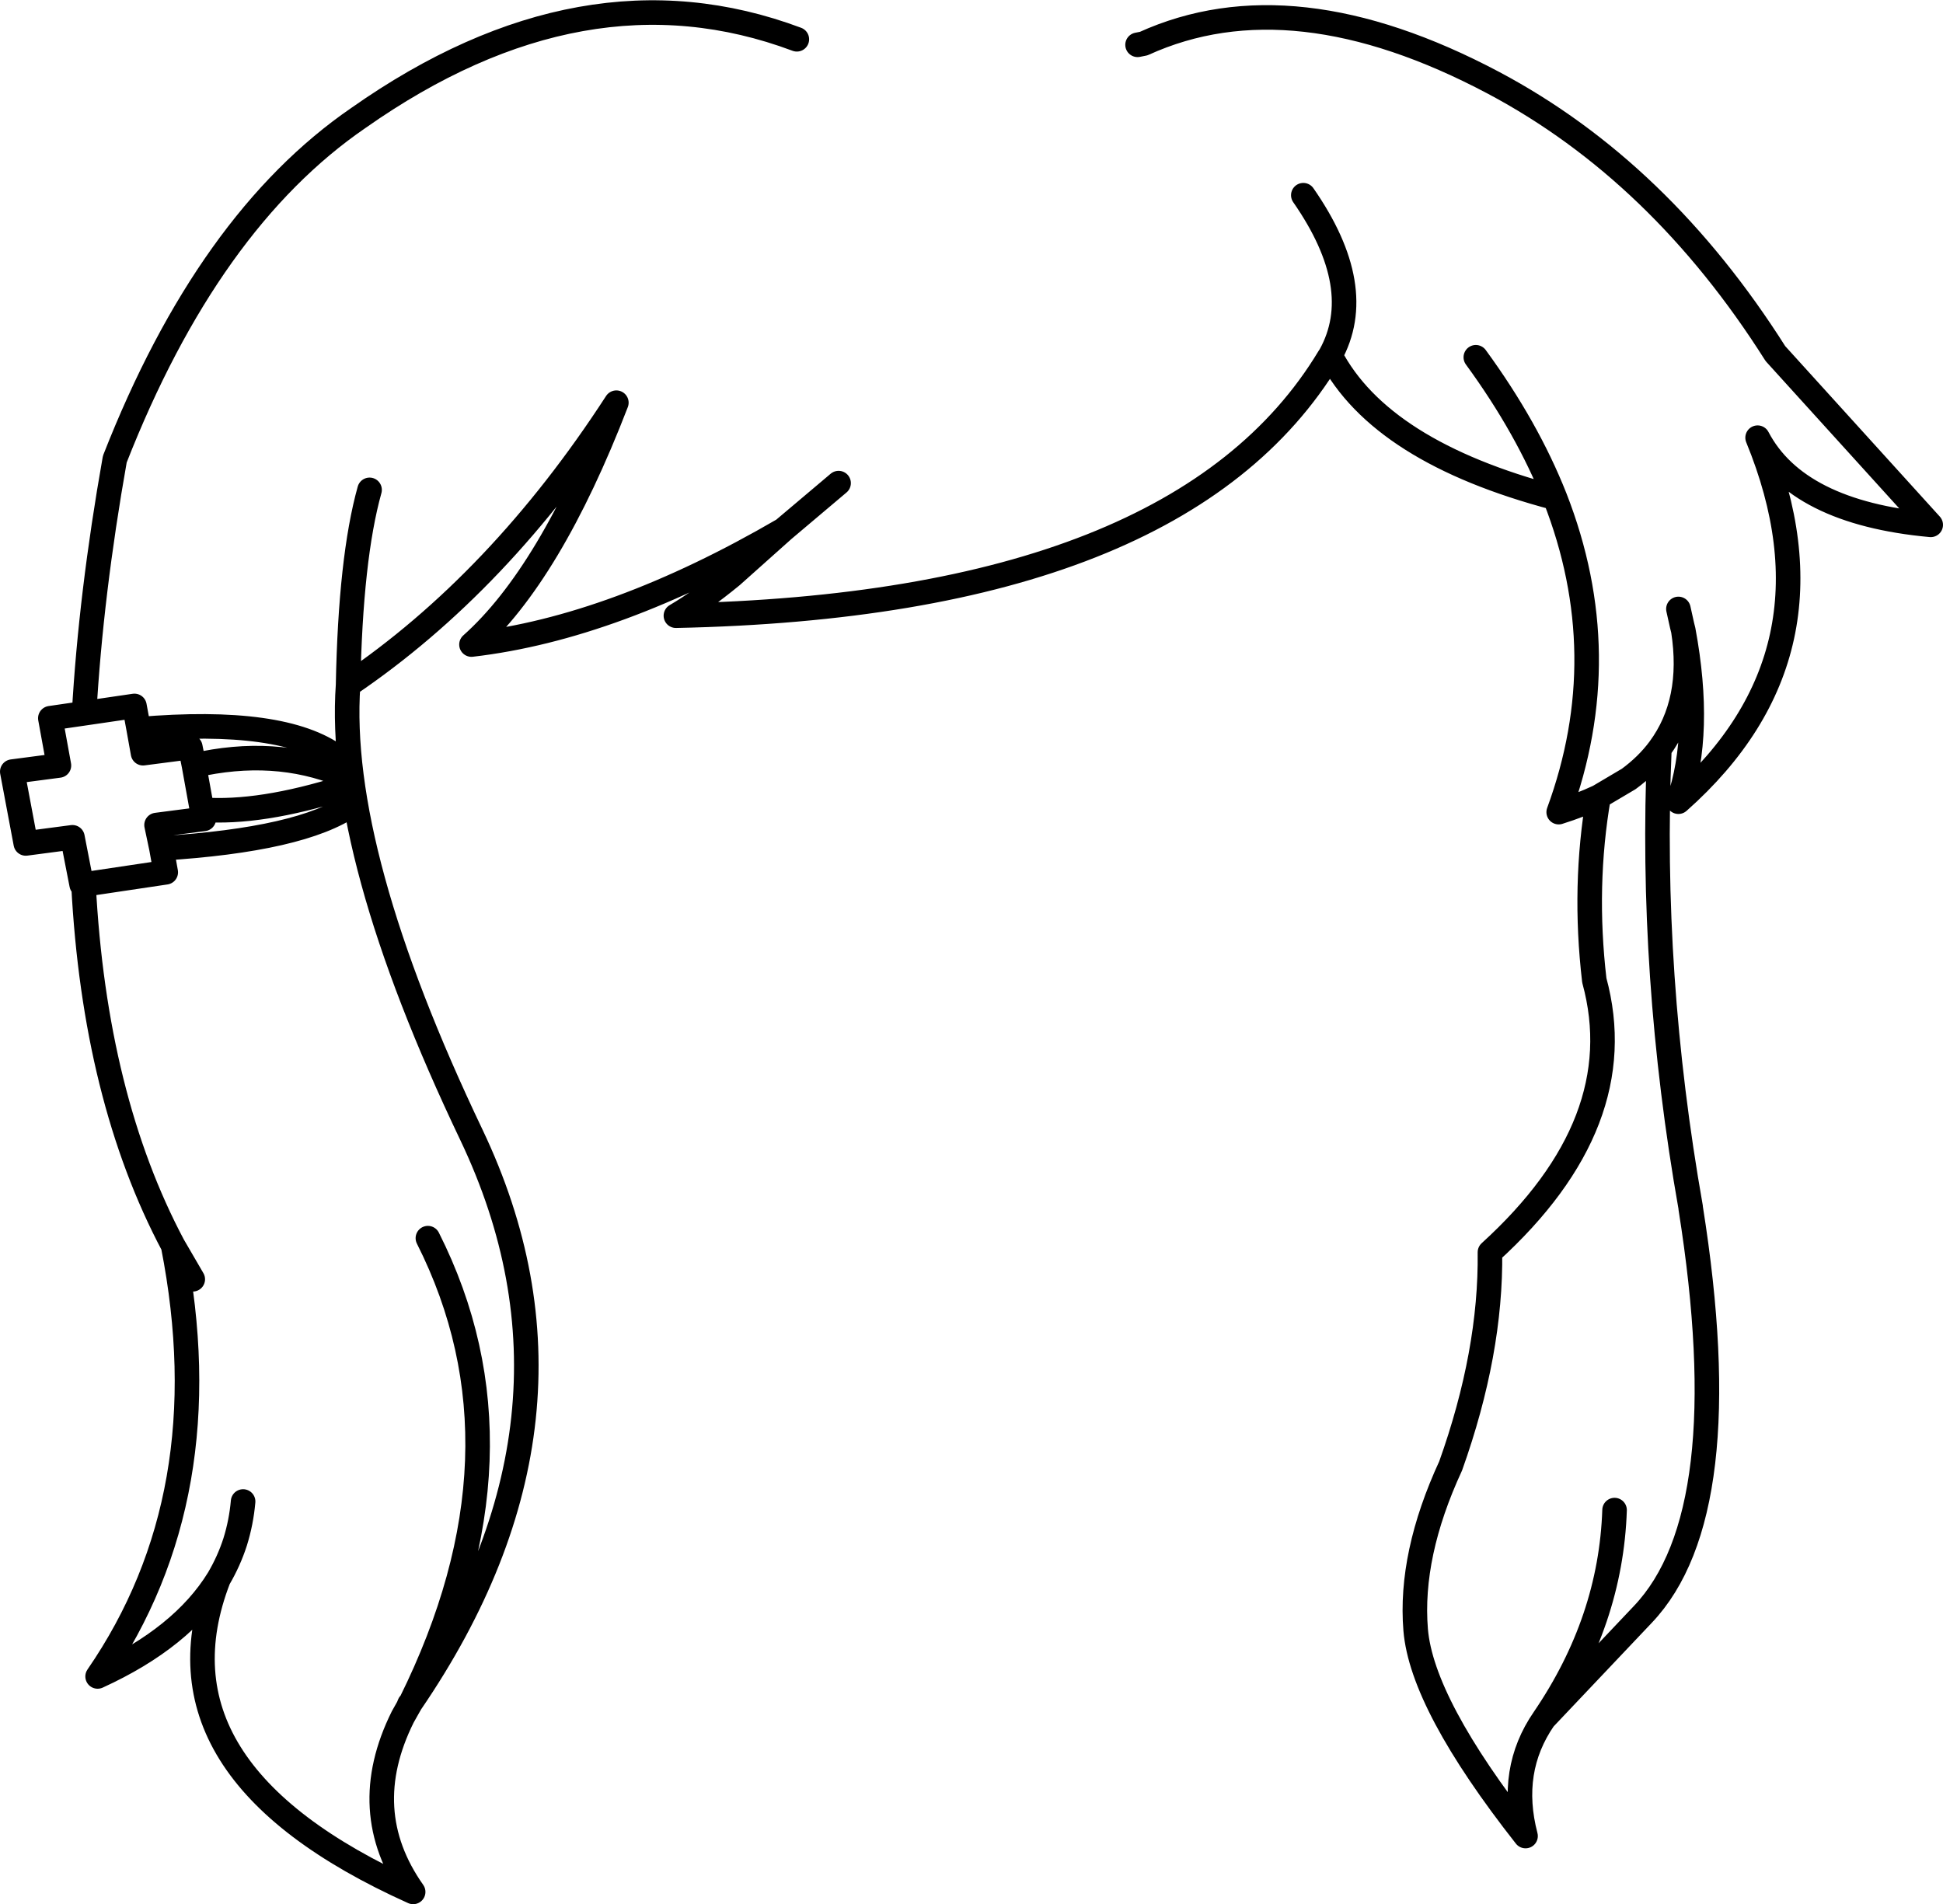 <?xml version="1.0" encoding="UTF-8" standalone="no"?>
<svg xmlns:xlink="http://www.w3.org/1999/xlink" height="155.1px" width="158.25px" xmlns="http://www.w3.org/2000/svg">
  <g transform="matrix(1.0, 0.0, 0.0, 1.0, 79.1, 77.55)">
    <path d="M13.55 -73.9 L14.05 -74.0 Q26.15 -79.5 42.55 -70.8 56.1 -63.6 65.5 -48.75 L78.15 -34.8 Q67.25 -35.8 64.05 -41.9 71.25 -24.35 57.6 -12.25 59.55 -17.85 58.0 -26.2 58.9 -20.4 56.05 -16.55 55.25 1.85 58.6 20.8 L58.6 20.85 Q62.55 45.7 54.7 53.95 L46.65 62.45 Q43.75 66.65 45.15 72.0 36.7 61.25 36.2 55.2 35.7 49.1 39.05 41.85 42.35 32.6 42.25 24.45 53.9 13.85 50.75 2.3 49.85 -5.4 51.1 -12.65 49.6 -11.95 47.85 -11.4 52.55 -24.2 47.55 -37.0 33.35 -40.75 29.25 -48.6 L29.15 -48.45 Q17.0 -28.25 -24.05 -27.4 -22.0 -28.6 -19.5 -30.65 L-15.3 -34.4 Q-29.05 -26.4 -40.7 -25.05 -34.3 -30.75 -28.9 -44.75 -38.4 -30.1 -50.75 -21.75 -51.7 -8.15 -40.7 14.9 -29.75 37.9 -45.65 61.15 L-45.85 61.5 -46.3 62.3 Q-50.1 69.95 -45.45 76.55 -67.35 66.7 -61.3 51.05 -64.25 55.85 -71.15 59.0 -61.0 44.25 -65.0 23.9 -71.4 11.85 -72.3 -5.5 L-72.45 -5.5 -73.2 -9.35 -77.0 -8.85 -78.1 -14.7 -74.3 -15.2 -75.0 -19.05 -72.25 -19.45 Q-71.7 -29.15 -69.75 -40.15 -62.15 -59.55 -49.9 -67.95 -31.55 -80.85 -14.2 -74.35 M58.0 -26.2 L57.9 -26.6 57.6 -27.95 M41.1 -48.45 Q45.3 -42.7 47.55 -37.0 M56.05 -16.55 Q55.05 -15.2 53.55 -14.1 L51.1 -12.65 M29.25 -48.6 Q32.3 -54.1 27.05 -61.65 M46.65 62.45 Q52.1 54.45 52.4 45.45 M-67.8 -18.15 L-67.45 -16.2 -63.6 -16.7 -63.3 -15.2 Q-56.75 -16.7 -51.25 -14.45 L-51.65 -15.9 Q-56.05 -19.15 -67.8 -18.15 L-68.15 -20.05 -72.25 -19.45 M-62.65 -11.6 L-62.5 -10.85 -66.35 -10.35 -65.95 -8.45 Q-54.55 -9.15 -50.45 -12.0 L-51.1 -13.4 Q-57.9 -11.25 -62.65 -11.6 L-63.3 -15.2 M-65.95 -8.45 L-65.6 -6.5 -72.3 -5.5 M-49.0 -37.65 Q-50.55 -32.1 -50.75 -21.75 M-15.3 -34.4 L-10.8 -38.2 M-65.0 23.9 L-63.4 26.65 M-61.3 51.05 Q-60.45 49.6 -59.95 48.05 -59.45 46.45 -59.3 44.75 M-45.65 61.15 L-45.75 61.25 -45.85 61.5 M-45.65 61.15 Q-35.5 40.65 -44.25 23.3" fill="none" stroke="#000000" stroke-linecap="round" stroke-linejoin="round" stroke-width="2.0"/>
  </g>
</svg>
